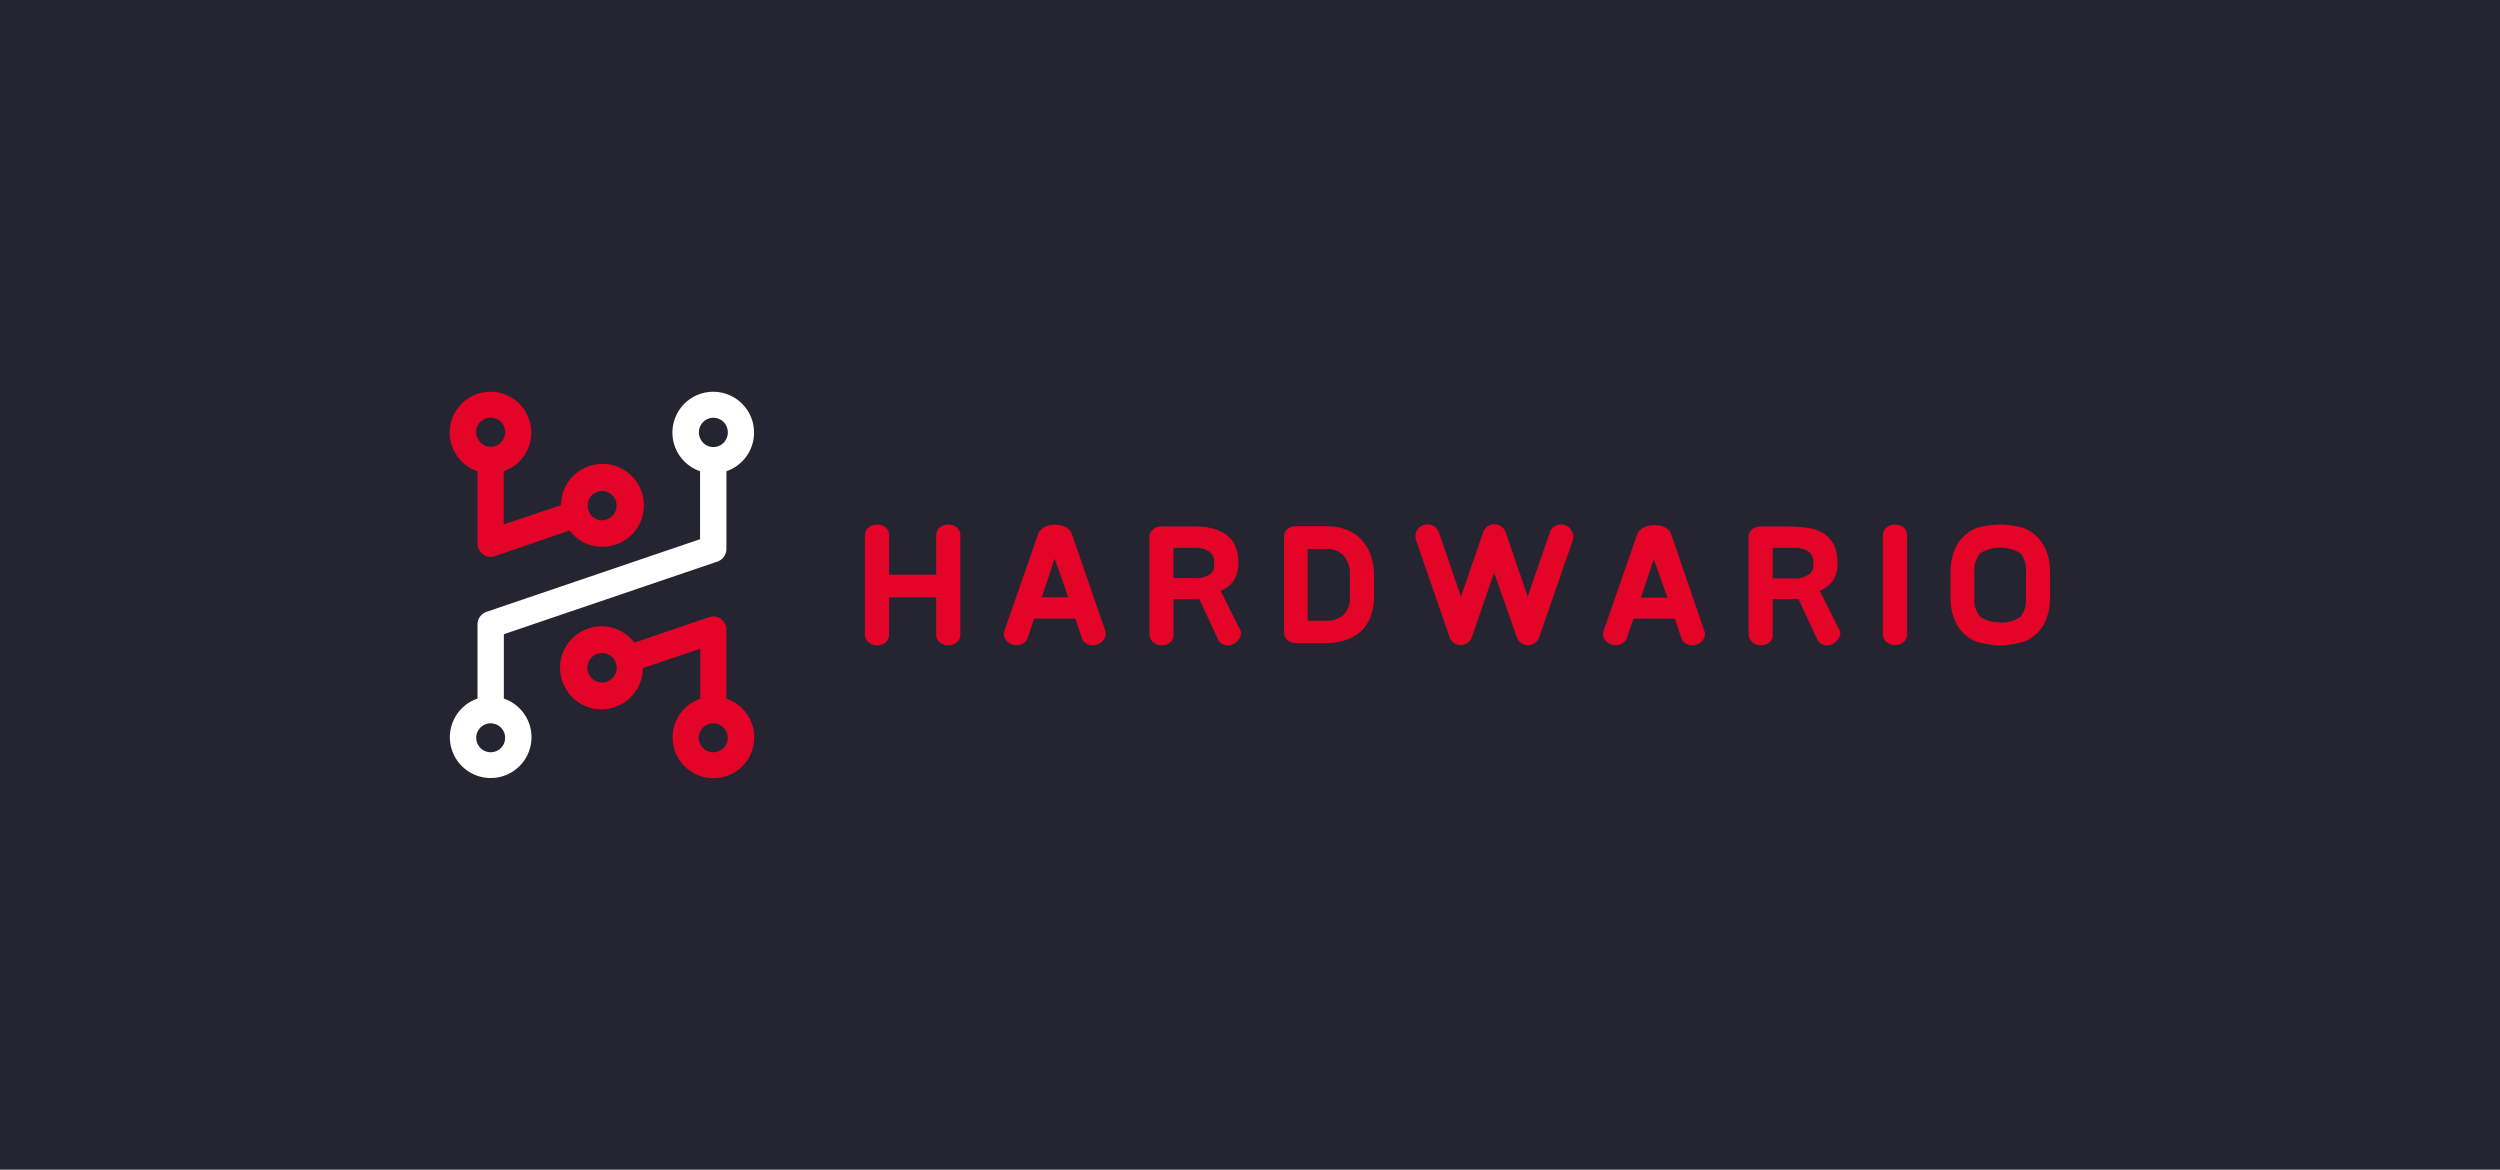 <svg xmlns="http://www.w3.org/2000/svg" width="389" height="182" viewBox="0 0 389 182"><defs><style>.cls-1{fill:#252532;}.cls-2{fill:#fff;}.cls-3{fill:#e30427;}</style></defs><title>logo-negative</title><g id="Layer_2" data-name="Layer 2"><g id="Layer_1-2" data-name="Layer 1"><rect class="cls-1" width="389" height="182"/><path class="cls-2" d="M74.1,114.77a2.25,2.25,0,1,1,2.25,2.28,2.25,2.25,0,0,1-2.25-2.28M111,65a2.27,2.27,0,0,1,2.25,2.28,2.22,2.22,0,0,1-.2.93,2.23,2.23,0,0,1-4.1,0,2.22,2.22,0,0,1-.2-.93A2.27,2.27,0,0,1,111,65M78.4,108.68v-10l33.23-11.3a2.07,2.07,0,0,0,1.4-2V73.32a6.35,6.35,0,1,0-4.1,0V83.9L75.7,95.2a2.08,2.08,0,0,0-1.4,2v11.5a6.35,6.35,0,1,0,4.1,0"/><path class="cls-3" d="M78.6,67.23a2.22,2.22,0,0,1-.2.93,2.23,2.23,0,0,1-4.1,0,2.22,2.22,0,0,1-.2-.93,2.25,2.25,0,1,1,4.5,0m15.06,9.16a2.28,2.28,0,0,1,0,4.56h-.21a2.26,2.26,0,0,1-2-2.27A2.29,2.29,0,0,1,92.15,77a2.22,2.22,0,0,1,1.51-.6M74.3,73.32V84.56a2.1,2.1,0,0,0,.85,1.69,2,2,0,0,0,1.85.29l11.63-4a6.29,6.29,0,0,0,5,2.54,6.45,6.45,0,1,0-6.34-6.48l-8.92,3V73.32a6.35,6.35,0,1,0-4.1,0"/><path class="cls-3" d="M108.73,114.77a2.25,2.25,0,1,1,2.25,2.28,2.25,2.25,0,0,1-2.25-2.28m-15.06-8.59a2.28,2.28,0,0,1,0-4.56h.21a2.29,2.29,0,0,1,1.3,4,2.22,2.22,0,0,1-1.51.6m19.36,2.5V98a2.1,2.1,0,0,0-.85-1.69,2,2,0,0,0-1.85-.29L98.7,100a6.29,6.29,0,0,0-5-2.54,6.45,6.45,0,1,0,6.34,6.49l8.92-3v7.78a6.35,6.35,0,1,0,4.1,0"/><path class="cls-3" d="M147.59,81.63a2,2,0,0,0-1.39.47,1.51,1.51,0,0,0-.53,1.12v6.2h-7.33v-6.2a1.48,1.48,0,0,0-.51-1.11,1.85,1.85,0,0,0-1.32-.48,2,2,0,0,0-1.38.47,1.48,1.48,0,0,0-.55,1.12V98.81a1.48,1.48,0,0,0,.55,1.11,2,2,0,0,0,1.38.48,1.89,1.89,0,0,0,1.32-.48,1.51,1.51,0,0,0,.51-1.11V92.94h7.33v5.87a1.49,1.49,0,0,0,.53,1.11,2,2,0,0,0,1.39.48,1.87,1.87,0,0,0,1.31-.48,1.49,1.49,0,0,0,.53-1.11V83.22a1.48,1.48,0,0,0-.54-1.12,1.87,1.87,0,0,0-1.3-.47"/><path class="cls-3" d="M188.92,87.49V88a1.68,1.68,0,0,1-.69,1.39,4.08,4.08,0,0,1-2.47.57h-3.17V85.25h3.17a3.88,3.88,0,0,1,2.46.61,2,2,0,0,1,.7,1.63m1,4.42a4.49,4.49,0,0,0,2.08-1.6,4.76,4.76,0,0,0,.68-2.57v-.2a6.63,6.63,0,0,0-.37-2.29,4.46,4.46,0,0,0-1.2-1.8,5.69,5.69,0,0,0-2.16-1.15,11.33,11.33,0,0,0-3.18-.39h-5a2,2,0,0,0-1.38.47,1.46,1.46,0,0,0-.54,1.11V98.72a1.6,1.6,0,0,0,.53,1.15,1.91,1.91,0,0,0,1.39.53,1.88,1.88,0,0,0,1.31-.45,1.39,1.39,0,0,0,.52-1.09V93.21h4l3,6.45a1.54,1.54,0,0,0,1,.7,1.73,1.73,0,0,0,.45.05,2,2,0,0,0,.94-.24,2.25,2.25,0,0,0,1-1.1,1.22,1.22,0,0,0-.1-1.21Z"/><path class="cls-3" d="M210.05,89.39V93a3.51,3.51,0,0,1-1,2.68,3.9,3.9,0,0,1-2.73.91h-2.85V85.42h2.85a3.56,3.56,0,0,1,2.72,1,4.2,4.2,0,0,1,1,2.94m2-5.2a6.52,6.52,0,0,0-2.34-1.67,8.25,8.25,0,0,0-3.31-.61h-4.68a2,2,0,0,0-1.4.47,1.51,1.51,0,0,0-.52,1.11v15a1.53,1.53,0,0,0,.52,1.12,2,2,0,0,0,1.4.47h4.68a8.82,8.82,0,0,0,3.31-.57A6.43,6.43,0,0,0,212,98a6.5,6.5,0,0,0,1.37-2.37,9.53,9.53,0,0,0,.43-2.87V89.66a10.44,10.44,0,0,0-.43-3A6.75,6.75,0,0,0,212,84.19"/><path class="cls-3" d="M259.46,93h-4.13l2-6ZM260,83s-.48-1.29-2.57-1.29S254.8,83,254.8,83l-5.32,15.28a1.49,1.49,0,0,0,.21,1.21,1.9,1.9,0,0,0,1.22.83,2.14,2.14,0,0,0,.54.08,1.74,1.74,0,0,0,.84-.21,1.64,1.64,0,0,0,.84-.92l1.05-3h6.43l1,3a1.56,1.56,0,0,0,.81.93,2,2,0,0,0,1.41.13,1.87,1.87,0,0,0,1.21-.84,1.52,1.52,0,0,0,.19-1.23Z"/><path class="cls-3" d="M282.15,87.49V88a1.68,1.68,0,0,1-.69,1.39A4.06,4.06,0,0,1,279,90h-3.17V85.25H279a3.85,3.85,0,0,1,2.45.61,2,2,0,0,1,.7,1.63m1,4.42a4.39,4.39,0,0,0,2.08-1.6,4.67,4.67,0,0,0,.68-2.57v-.2a6.92,6.92,0,0,0-.36-2.29,4.59,4.59,0,0,0-1.21-1.8,5.69,5.69,0,0,0-2.16-1.15,21.86,21.86,0,0,0-4.36-.39H274a2,2,0,0,0-1.37.47,1.44,1.44,0,0,0-.55,1.11V98.72a1.58,1.58,0,0,0,.54,1.15,1.89,1.89,0,0,0,1.38.53,1.92,1.92,0,0,0,1.32-.45,1.42,1.42,0,0,0,.52-1.09V93.21h4l3,6.45a1.57,1.57,0,0,0,1,.7,1.75,1.75,0,0,0,.46.05,2,2,0,0,0,.93-.24,2.2,2.2,0,0,0,1-1.1,1.22,1.22,0,0,0-.1-1.21Z"/><path class="cls-3" d="M294.9,81.63a2,2,0,0,0-1.39.47,1.51,1.51,0,0,0-.53,1.12V98.78a1.49,1.49,0,0,0,.53,1.11,2,2,0,0,0,1.39.48,1.87,1.87,0,0,0,1.31-.48,1.49,1.49,0,0,0,.53-1.11V83.22a1.51,1.51,0,0,0-.53-1.12,1.9,1.9,0,0,0-1.31-.47"/><path class="cls-3" d="M311.23,96.83a5.22,5.22,0,0,1-3.11-.87,4,4,0,0,1-.91-3V89.08a4.06,4.06,0,0,1,.91-3,6,6,0,0,1,6.24,0,4.14,4.14,0,0,1,.88,3V93a4.14,4.14,0,0,1-.88,3,5.18,5.18,0,0,1-3.13.87m7.35-10.66a6.44,6.44,0,0,0-1.32-2.38A6.37,6.37,0,0,0,315,82.2a12.75,12.75,0,0,0-7.54,0,6.12,6.12,0,0,0-2.23,1.59,6.42,6.42,0,0,0-1.31,2.38,9.8,9.8,0,0,0-.42,2.91v3.86a9.7,9.7,0,0,0,.42,2.91,6.42,6.42,0,0,0,1.31,2.38,6,6,0,0,0,2.23,1.59,12.54,12.54,0,0,0,7.54,0,6.25,6.25,0,0,0,2.25-1.59,6.44,6.44,0,0,0,1.32-2.38,9.7,9.7,0,0,0,.42-2.91V89.08a9.8,9.8,0,0,0-.42-2.91"/><path class="cls-3" d="M244.57,82.68a1.81,1.81,0,0,0-2.48-.89,1.8,1.8,0,0,0-.94,1.08l-3.44,9.95-3.42-10a1.91,1.91,0,0,0-1.77-1.25,1.83,1.83,0,0,0-1.74,1.26l-3.45,10-3.44-10a1.91,1.91,0,0,0-1-1.07,1.87,1.87,0,0,0-2.54,2.32l5.18,15a1.86,1.86,0,0,0,1.75,1.29,1.88,1.88,0,0,0,1.76-1.27l3.44-10L236,99.11a1.83,1.83,0,0,0,1.76,1.27,1.8,1.8,0,0,0,1.74-1.24l5.2-15a1.82,1.82,0,0,0-.08-1.43"/><path class="cls-3" d="M166.23,92.93H162.1l2-6Zm.49-10s-.48-1.28-2.58-1.28S161.57,83,161.57,83l-5.32,15.27a1.42,1.42,0,0,0,.21,1.21,1.89,1.89,0,0,0,1.22.84,2,2,0,0,0,.54.07,1.86,1.86,0,0,0,.84-.2,1.67,1.67,0,0,0,.84-.92l1-3h6.43l1,3a1.47,1.47,0,0,0,.81.93,2,2,0,0,0,1.41.13,1.89,1.89,0,0,0,1.21-.84A1.54,1.54,0,0,0,172,98.2Z"/></g></g></svg>